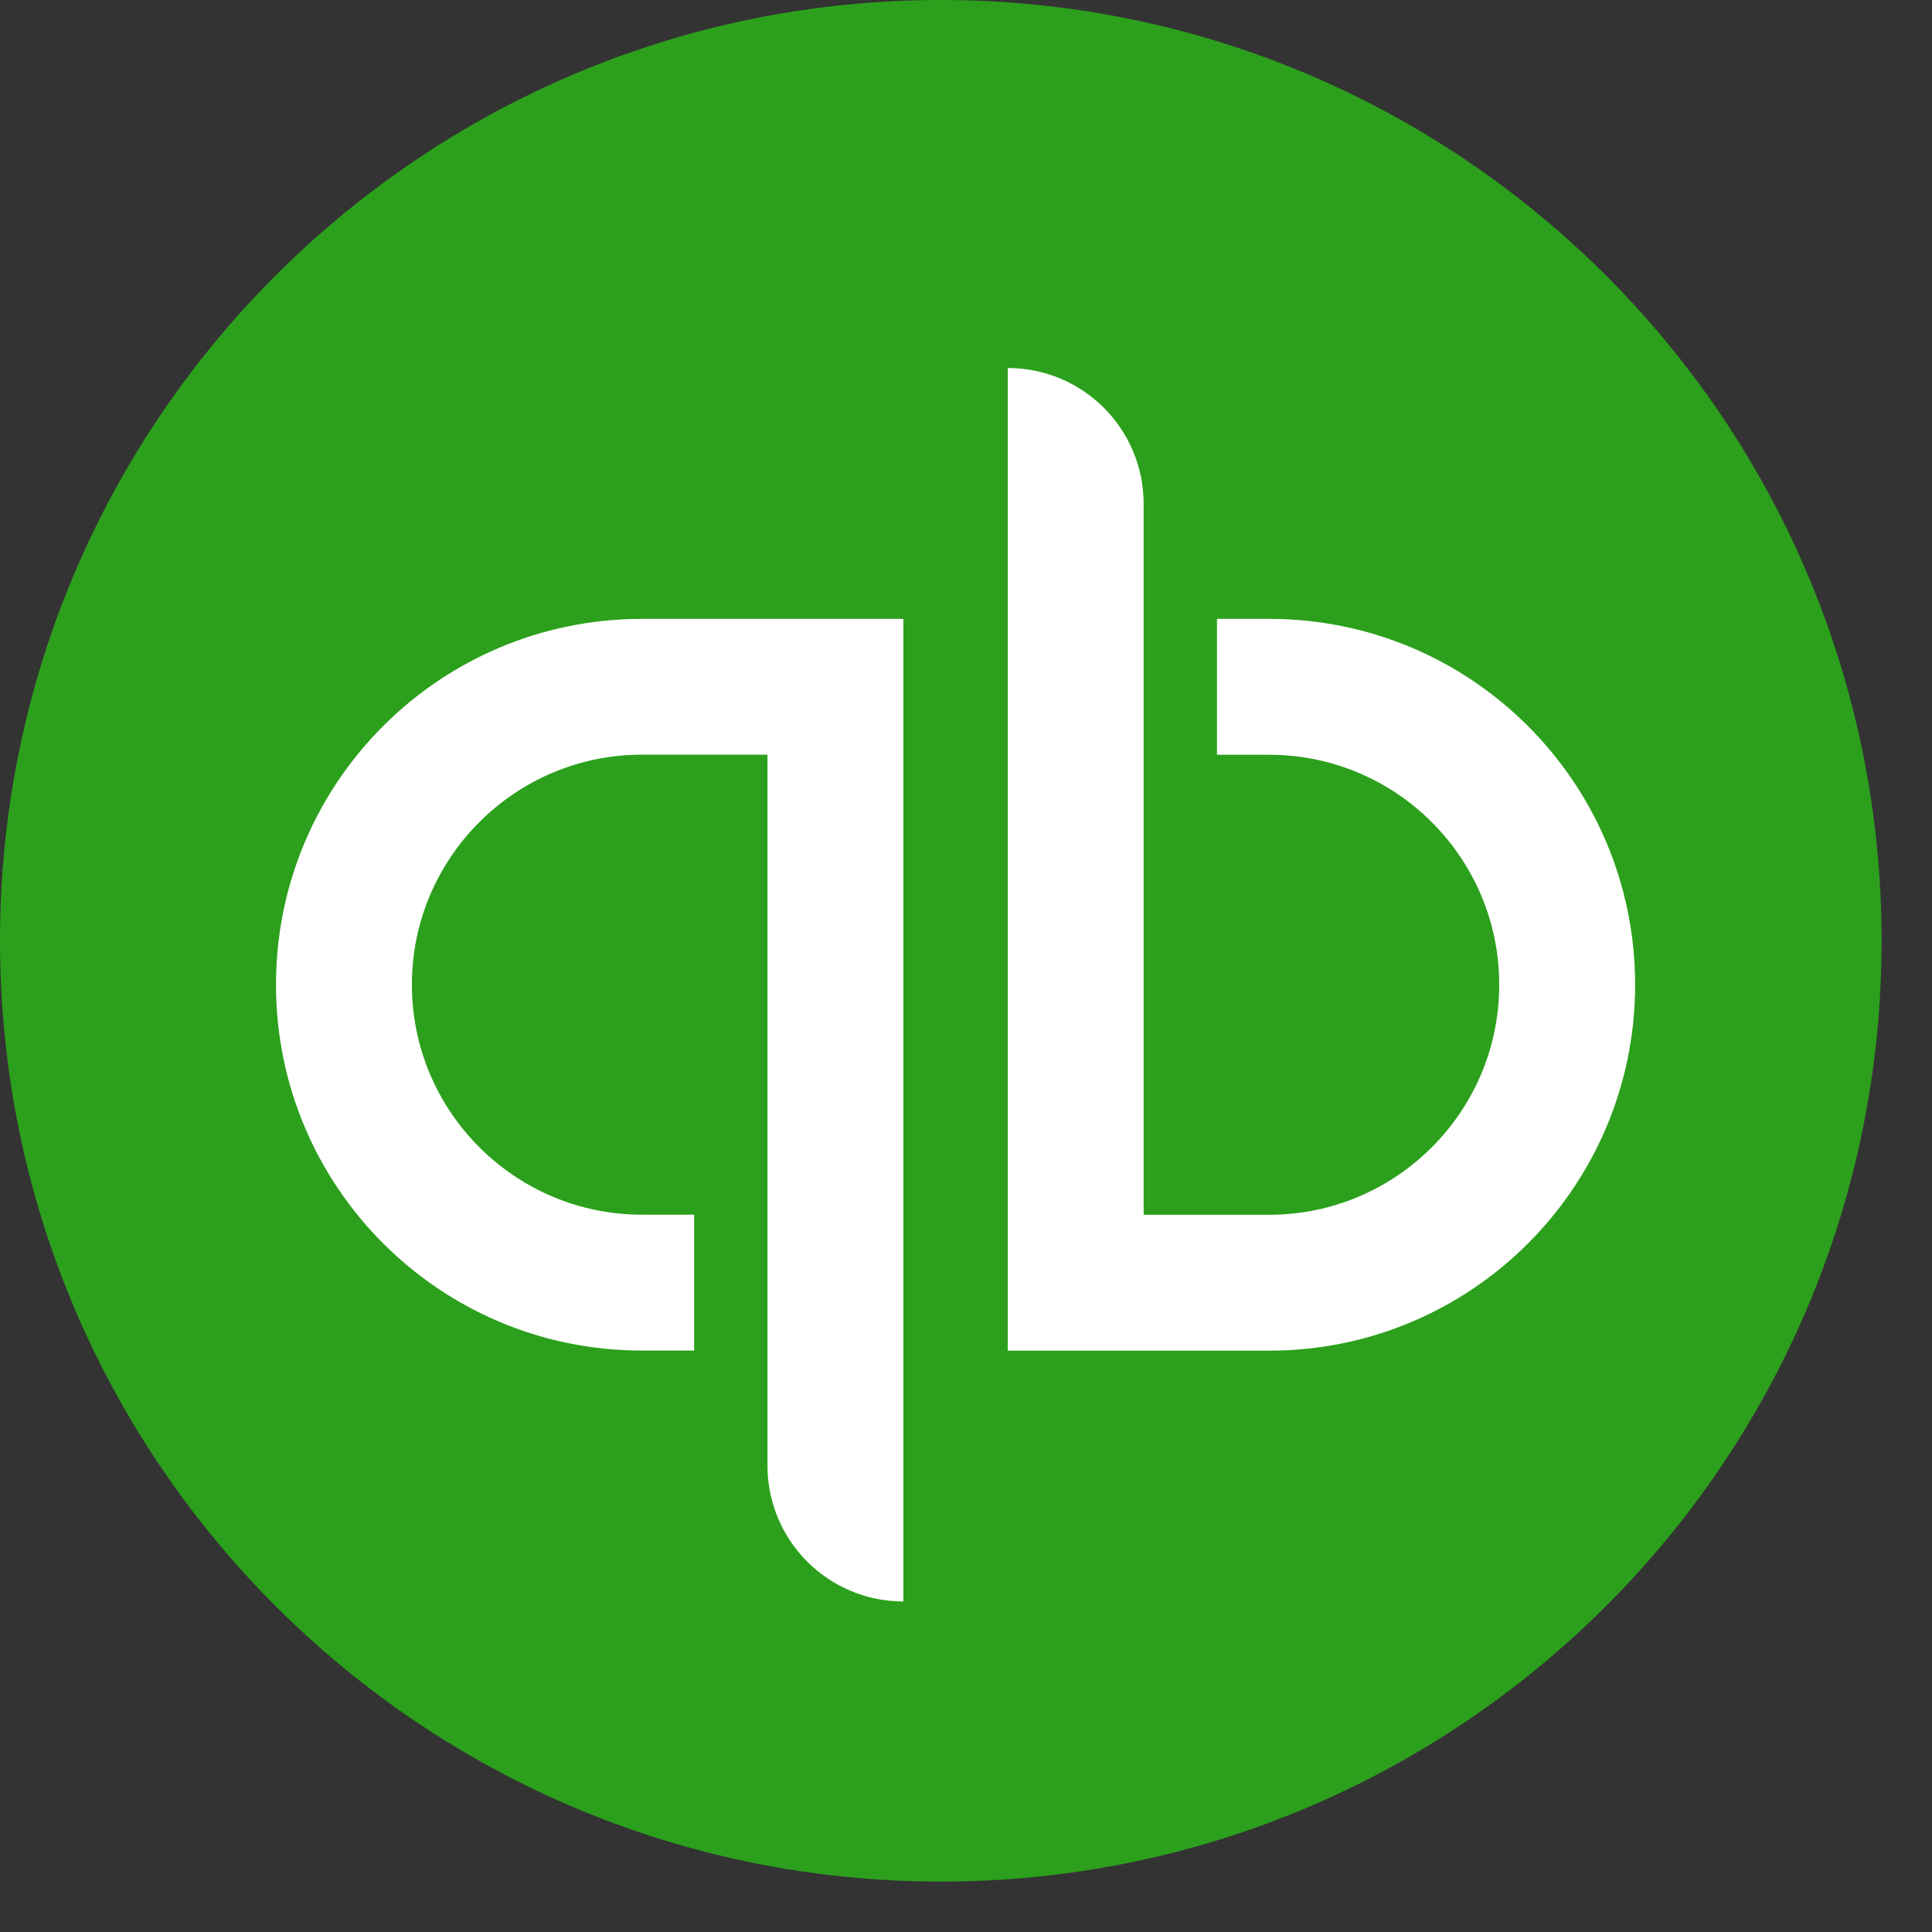 <svg viewBox="0 0 21 21" version="1.1" xmlns="http://www.w3.org/2000/svg" xmlns:xlink="http://www.w3.org/1999/xlink">
    <rect x="0" y="0" width="21" height="21" fill="#333333" stroke="none"/>
    <path xmlns="http://www.w3.org/2000/svg" d="M0,10.226 C0,4.578 4.578,0 10.226,0 C15.874,0 20.452,4.578 20.452,10.226 C20.452,15.874 15.874,20.452 10.226,20.452 C4.578,20.452 0,15.874 0,10.226" fill="#2CA01C"/>
    <path xmlns="http://www.w3.org/2000/svg" d="M13.796,6.727 L13.228,6.727 L13.228,8.204 L13.796,8.204 C15.175,8.204 16.296,9.325 16.296,10.704 C16.296,12.082 15.175,13.204 13.796,13.204 L12.431,13.204 L12.431,5.477 C12.431,4.661 11.77,4 10.954,4 L10.954,14.681 L13.796,14.681 C15.993,14.681 17.773,12.9 17.773,10.704 C17.773,8.508 15.993,6.727 13.796,6.727 M3,10.703 C3,12.9 4.781,14.68 6.977,14.68 L7.545,14.68 L7.545,13.203 L6.977,13.203 C5.599,13.203 4.477,12.082 4.477,10.703 C4.477,9.325 5.599,8.203 6.977,8.203 L8.342,8.203 L8.342,15.93 C8.342,16.746 9.003,17.407 9.819,17.407 L9.819,6.727 L6.977,6.727 C4.781,6.727 3,8.507 3,10.703" fill="#FFFFFF"/>
</svg>